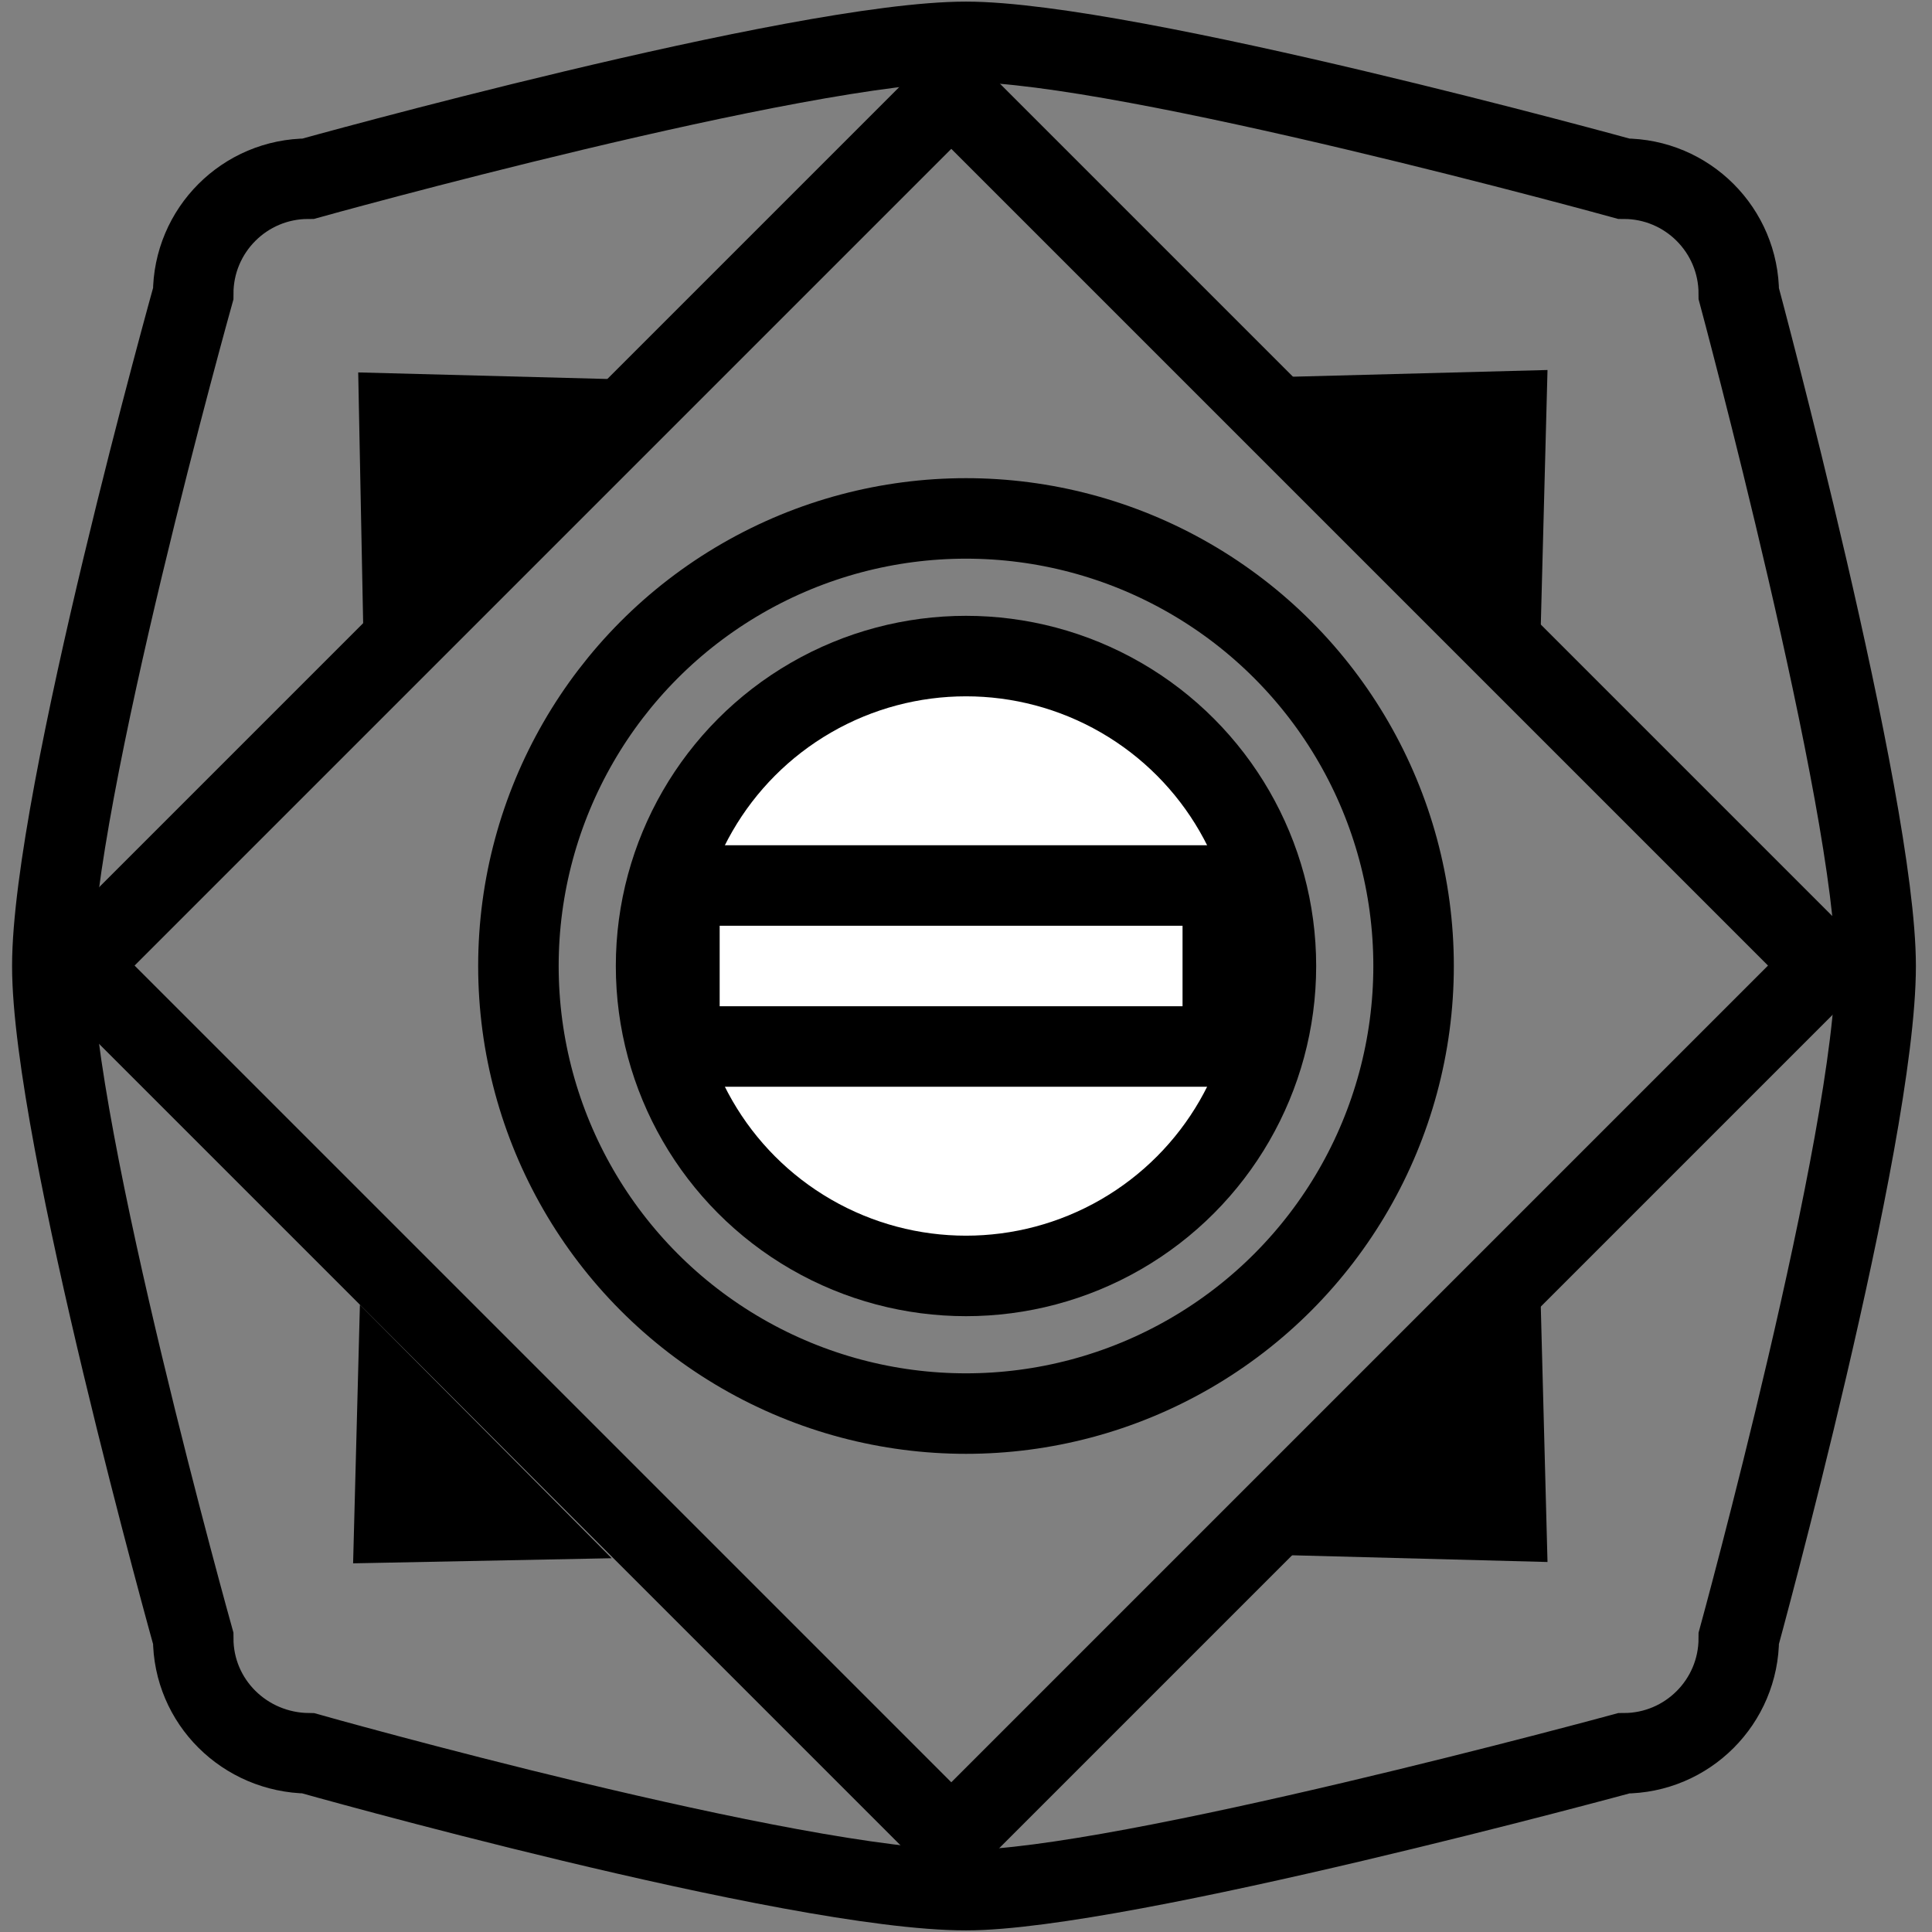 <?xml version="1.0" encoding="utf-8"?>
<!-- Generator: Adobe Adobe Illustrator 24.2.0, SVG Export Plug-In . SVG Version: 6.00 Build 0)  -->
<svg version="1.1" xmlns="http://www.w3.org/2000/svg" xmlns:xlink="http://www.w3.org/1999/xlink" x="0px" y="0px"
	 viewBox="0 0 24 24" style="enable-background:new 0 0 24 24;" xml:space="preserve">
<rect x="0" y="0" width="24" height="24" fill="#808080" stroke="none"/>
<style type="text/css">
	.st0{fill:#FFFFFF;stroke:#000000;stroke-miterlimit:10;}
	.st1{display:none;}
	.st2{display:inline;fill:none;stroke:#000000;stroke-miterlimit:10;}
	.st3{fill:none;stroke:#000000;stroke-miterlimit:10;}
	.st4{stroke:#000000;stroke-miterlimit:10;}
</style>
<g id="Layer_2">
	<circle class="st0" cx="12" cy="12" r="3.85"/>
</g>
<g id="Layer_8" class="st1">
	<path class="st2" d="M1.62,20.89V3.11c0-0.75,0.61-1.36,1.36-1.36h17.69c0.75,0,1.36,0.61,1.36,1.36v17.79
		c0,0.75-0.61,1.36-1.36,1.36H2.97C2.22,22.25,1.62,21.64,1.62,20.89z"/>
</g>
<g id="Layer_3">
	<path class="st3" d="M2.4,20.35c0,0-1.75-6.26-1.75-8.35S2.4,3.65,2.4,3.65c0-0.79,0.64-1.43,1.43-1.43c0,0,6.1-1.7,8.17-1.7
		c2.01,0,8.17,1.7,8.17,1.7c0.79,0,1.43,0.64,1.43,1.43c0,0,1.7,6.32,1.7,8.35c0,2.15-1.7,8.35-1.7,8.35c0,0.79-0.64,1.43-1.43,1.43
		c0,0-6.24,1.7-8.17,1.7c-2.15,0-8.17-1.7-8.17-1.7C3.04,21.77,2.4,21.14,2.4,20.35z"/>
</g>
<g id="Layer_4">
	
		<rect x="4.14" y="4.33" transform="matrix(-0.707 0.707 -0.707 -0.707 28.658 12.129)" class="st3" width="15.35" height="15.35"/>
</g>
<g id="Layer_5">
	<rect x="8.44" y="11" class="st3" width="6.75" height="2"/>
</g>
<g id="Layer_6">
	<polygon class="st4" points="4.96,5.14 4.99,6.66 6.48,5.18 	"/>
	<polygon class="st4" points="18.71,5.11 17.19,5.15 18.67,6.63 	"/>
	<polygon class="st4" points="18.71,18.89 18.67,17.37 17.19,18.85 	"/>
	<polygon class="st4" points="4.9,18.91 6.42,18.88 4.94,17.39 	"/>
</g>
<g id="Layer_7">
	<circle class="st3" cx="12" cy="12" r="5.56"/>
</g>
</svg>
